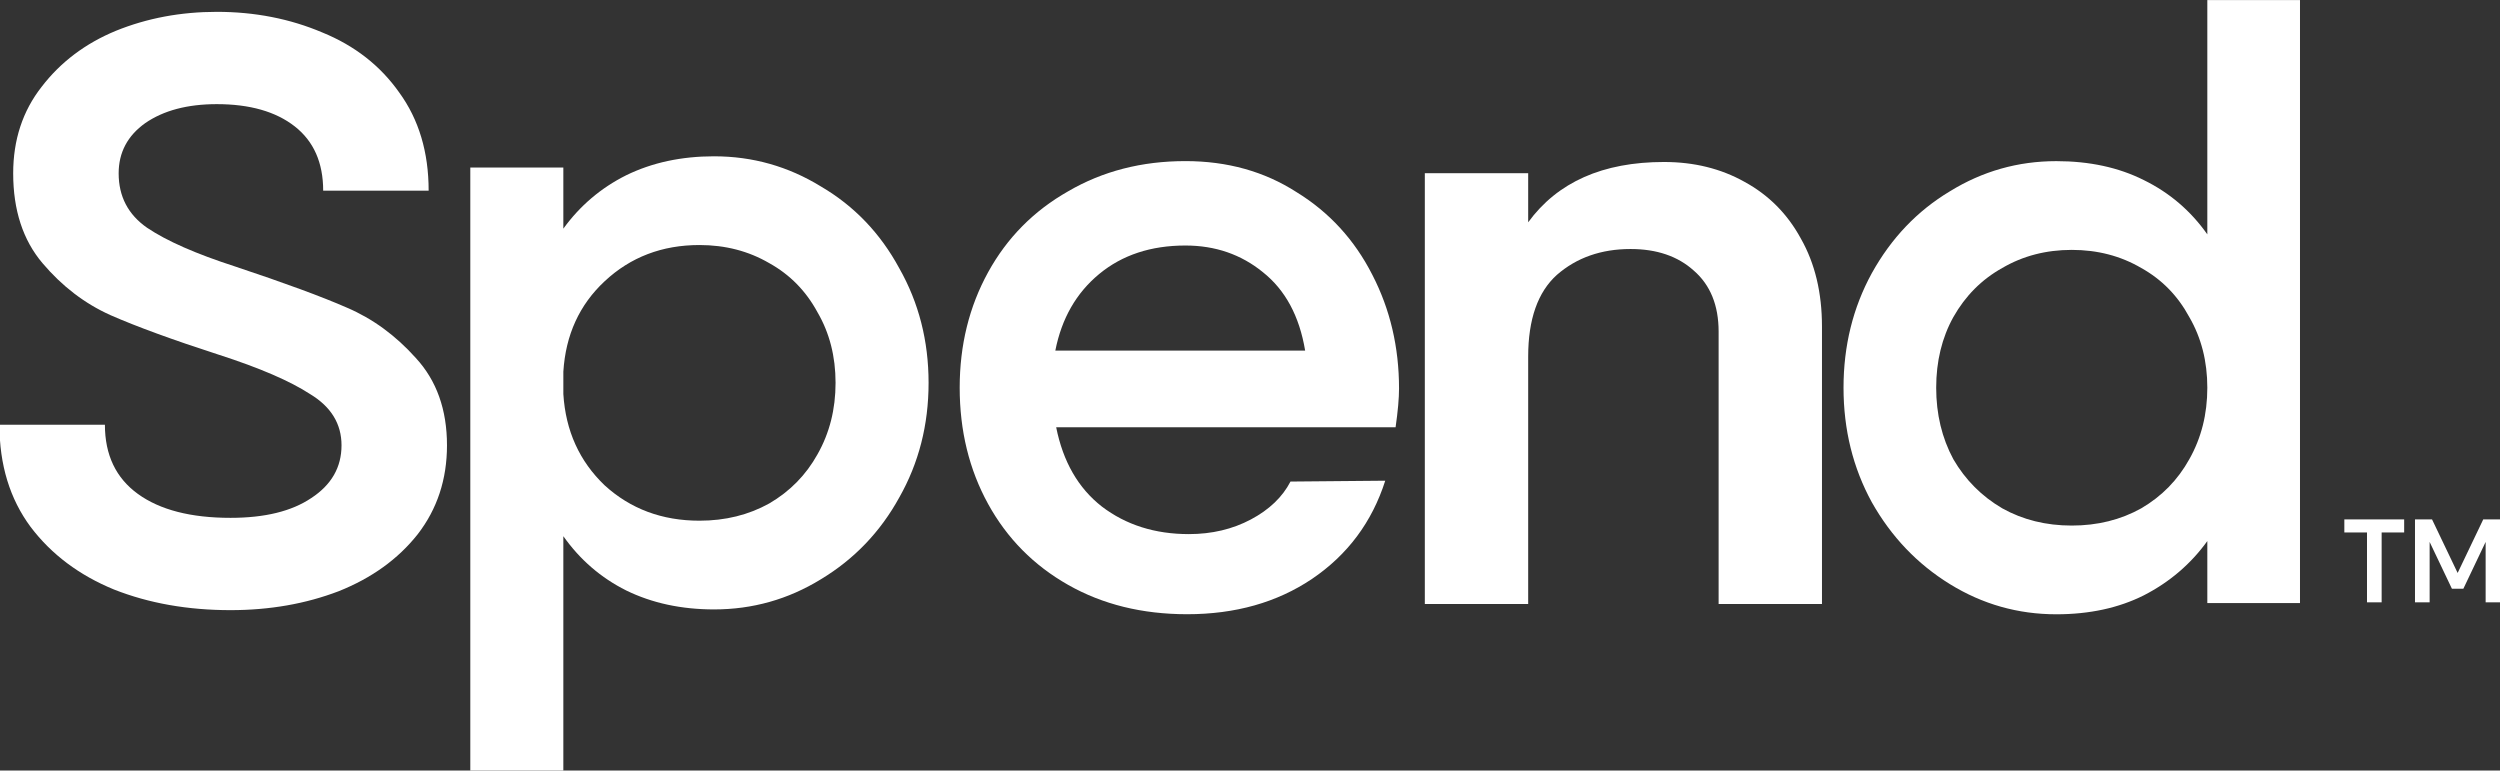 <?xml version="1.0" encoding="UTF-8" standalone="no"?>
<!-- Created with Inkscape (http://www.inkscape.org/) -->

<svg
   xmlns:dc="http://purl.org/dc/elements/1.1/"
   xmlns:cc="http://creativecommons.org/ns#"
   xmlns:rdf="http://www.w3.org/1999/02/22-rdf-syntax-ns#"
   xmlns:svg="http://www.w3.org/2000/svg"
   xmlns="http://www.w3.org/2000/svg"
   xmlns:sodipodi="http://sodipodi.sourceforge.net/DTD/sodipodi-0.dtd"
   xmlns:inkscape="http://www.inkscape.org/namespaces/inkscape"
   width="276.079mm"
   height="85.089mm"
   viewBox="0 0 276.079 85.089"
   version="1.1"
   id="svg8"
   inkscape:version="0.92.4 (5da689c313, 2019-01-14)"
   sodipodi:docname="cc-spend.svg">
  <rect x="0" y="0" width="276.079" height="85.089" fill="#333333" stroke="none"/>
  <defs
     id="defs2" />
  <sodipodi:namedview
     id="base"
     pagecolor="#ffffff"
     bordercolor="#666666"
     borderopacity="1.0"
     inkscape:pageopacity="0.0"
     inkscape:pageshadow="2"
     inkscape:zoom="1.16"
     inkscape:cx="313.86753"
     inkscape:cy="169.02256"
     inkscape:document-units="mm"
     inkscape:current-layer="layer1"
     showgrid="false"
     inkscape:window-width="2560"
     inkscape:window-height="1377"
     inkscape:window-x="-8"
     inkscape:window-y="-8"
     inkscape:window-maximized="1" />
  <g
     inkscape:label="Layer 1"
     inkscape:groupmode="layer"
     id="layer1"
     transform="translate(0,-211.911)">
    <g
       aria-label="p"
       style="font-style:normal;font-variant:normal;font-weight:normal;font-stretch:normal;font-size:19.819px;line-height:1.25;font-family:Qanelas;-inkscape-font-specification:'Qanelas weight=255';letter-spacing:0px;word-spacing:0px;fill:#ffffff;fill-opacity:1;stroke:none;stroke-width:0.495"
       id="text12"
       transform="matrix(1,0,0,1,199.996,-25.029)">
      <path
         d="m -121.138,254.201 q 6.374,0 11.796,3.33 5.518,3.234 8.657,9.037 3.234,5.708 3.234,12.652 0,6.945 -3.234,12.652 -3.139,5.708 -8.657,9.037 -5.422,3.33 -11.796,3.33 -5.422,0 -9.703,-2.093 -4.186,-2.093 -6.945,-5.993 v 25.876 h -10.274 v -66.592 h 10.274 v 6.754 q 2.759,-3.805 6.945,-5.898 4.281,-2.093 9.703,-2.093 z m -1.617,40.24 q 4.281,0 7.706,-1.903 3.425,-1.998 5.327,-5.422 1.998,-3.52 1.998,-7.896 0,-4.376 -1.998,-7.801 -1.903,-3.52 -5.327,-5.422 -3.425,-1.998 -7.706,-1.998 -6.184,0 -10.464,3.996 -4.186,3.9 -4.566,9.989 v 2.473 q 0.381,6.088 4.566,10.084 4.281,3.9 10.464,3.9 z"
         style="font-style:normal;font-variant:normal;font-weight:600;font-stretch:normal;font-size:95.131px;font-family:Qanelas;-inkscape-font-specification:'Qanelas Semi-Bold';fill:#ffffff;stroke-width:0.495"
         id="path122"
         inkscape:connector-curvature="0" />
    </g>
    <g
       aria-label="e"
       style="font-style:normal;font-variant:normal;font-weight:normal;font-stretch:normal;font-size:19.819px;line-height:1.25;font-family:Qanelas;-inkscape-font-specification:'Qanelas weight=255';letter-spacing:0px;word-spacing:0px;fill:#ffffff;fill-opacity:1;stroke:none;stroke-width:0.495"
       id="text12-7"
       transform="matrix(1,0,0,1,199.996,-25.029)">
      <path
         d="m -83.36,284.126 q 1.142,5.708 5.042,8.752 3.996,3.044 9.608,3.044 3.805,0 6.849,-1.617 3.044,-1.617 4.376,-4.186 l 10.464,-0.095 q -2.188,6.849 -8.086,10.845 -5.803,3.9 -13.794,3.9 -7.42,0 -13.128,-3.234 -5.708,-3.234 -8.847,-8.942 -3.139,-5.708 -3.139,-12.843 0,-7.04 3.139,-12.748 3.139,-5.708 8.847,-8.942 5.708,-3.33 12.938,-3.33 6.945,0 12.272,3.425 5.422,3.33 8.372,9.133 2.949,5.708 2.949,12.557 0,1.617 -0.381,4.281 z m 27.493,-8.467 q -0.951,-5.708 -4.661,-8.657 -3.615,-2.949 -8.562,-2.949 -5.708,0 -9.513,3.139 -3.805,3.139 -4.852,8.467 z"
         style="font-style:normal;font-variant:normal;font-weight:600;font-stretch:normal;font-size:95.131px;font-family:Qanelas;-inkscape-font-specification:'Qanelas Semi-Bold';fill:#ffffff;stroke-width:0.495"
         id="path125"
         inkscape:connector-curvature="0" />
    </g>
    <g
       aria-label="n"
       transform="matrix(1.054,0,0,0.949,199.996,-25.029)"
       style="font-style:normal;font-variant:normal;font-weight:normal;font-stretch:normal;font-size:20.889px;line-height:1.25;font-family:Qanelas;-inkscape-font-specification:'Qanelas weight=255';letter-spacing:0px;word-spacing:0px;fill:#ffffff;fill-opacity:1;stroke:none;stroke-width:0.522"
       id="text12-7-5">
      <path
         d="m -15.398,268.524 q 4.712,0 8.422,2.306 3.81,2.306 5.916,6.618 2.206,4.311 2.206,10.227 v 32.285 H -9.683 v -31.684 q 0,-4.612 -2.607,-7.119 -2.507,-2.507 -6.618,-2.507 -4.612,0 -7.72,3.008 -3.008,3.008 -3.008,9.525 v 28.776 h -10.829 v -50.133 h 10.829 v 5.715 q 4.612,-7.019 14.238,-7.019 z"
         style="font-style:normal;font-variant:normal;font-weight:600;font-stretch:normal;font-size:100.266px;font-family:Qanelas;-inkscape-font-specification:'Qanelas Semi-Bold';fill:#ffffff;stroke-width:0.522"
         id="path128"
         inkscape:connector-curvature="0" />
    </g>
    <g
       aria-label="d"
       transform="matrix(0.998,0,0,1.002,199.996,-25.029)"
       style="font-style:normal;font-variant:normal;font-weight:normal;font-stretch:normal;font-size:19.78px;line-height:1.25;font-family:Qanelas;-inkscape-font-specification:'Qanelas weight=255';letter-spacing:0px;word-spacing:0px;fill:#ffffff;fill-opacity:1;stroke:none;stroke-width:0.494"
       id="text12-7-5-3">
      <path
         d="m 54.104,236.474 v 66.461 H 43.85 v -6.836 q -2.753,3.798 -7.026,5.981 -4.178,2.089 -9.684,2.089 -6.361,0 -11.773,-3.323 -5.412,-3.323 -8.64,-9.02 -3.133,-5.697 -3.133,-12.628 0,-6.931 3.133,-12.628 3.228,-5.792 8.64,-9.02 5.412,-3.323 11.773,-3.323 5.507,0 9.684,2.089 4.272,2.089 7.026,5.981 v -25.825 z m -25.255,57.916 q 4.272,0 7.69,-1.899 3.418,-1.994 5.317,-5.412 1.994,-3.513 1.994,-7.88 0,-4.367 -1.994,-7.785 -1.899,-3.513 -5.317,-5.412 -3.418,-1.994 -7.69,-1.994 -4.272,0 -7.69,1.994 -3.418,1.899 -5.412,5.412 -1.899,3.418 -1.899,7.785 0,4.367 1.899,7.88 1.994,3.418 5.412,5.412 3.418,1.899 7.69,1.899 z"
         style="font-style:normal;font-variant:normal;font-weight:600;font-stretch:normal;font-size:94.944px;font-family:Qanelas;-inkscape-font-specification:'Qanelas Semi-Bold';fill:#ffffff;stroke-width:0.494"
         id="path131"
         inkscape:connector-curvature="0" />
    </g>
    <g
       aria-label="S"
       transform="matrix(1.055,0,0,0.948,199.996,-25.029)"
       style="font-style:normal;font-variant:normal;font-weight:normal;font-stretch:normal;font-size:19.999px;line-height:1.25;font-family:Qanelas;-inkscape-font-specification:'Qanelas weight=255';letter-spacing:0px;word-spacing:0px;fill:#ffffff;fill-opacity:1;stroke:none;stroke-width:0.5"
       id="text12-7-9">
      <path
         d="m -165.437,321.012 q -6.72,0 -12.192,-2.4 -5.472,-2.496 -8.736,-7.296 -3.264,-4.896 -3.264,-11.904 h 11.04 q 0,5.28 3.456,8.064 3.456,2.784 9.696,2.784 5.376,0 8.448,-2.304 3.168,-2.304 3.168,-6.144 0,-3.744 -3.264,-5.952 -3.168,-2.304 -9.6,-4.608 -7.2,-2.592 -11.328,-4.608 -4.032,-2.016 -7.104,-6.048 -3.072,-4.032 -3.072,-10.464 0,-5.856 2.976,-10.08 2.976,-4.32 7.776,-6.528 4.896,-2.208 10.56,-2.208 5.952,0 11.04,2.4 5.088,2.304 8.064,7.008 3.072,4.704 3.072,11.424 h -11.04 q 0,-4.896 -2.976,-7.488 -2.976,-2.592 -8.16,-2.592 -4.608,0 -7.488,2.208 -2.784,2.208 -2.784,5.856 0,4.032 2.976,6.336 3.072,2.304 9.216,4.512 7.776,2.88 11.712,4.8 4.032,1.92 7.2,5.856 3.264,3.936 3.264,10.176 0,5.952 -3.072,10.368 -3.072,4.32 -8.256,6.624 -5.184,2.208 -11.328,2.208 z"
         style="font-style:normal;font-variant:normal;font-weight:600;font-stretch:normal;font-size:95.997px;font-family:Qanelas;-inkscape-font-specification:'Qanelas Semi-Bold';fill:#ffffff;stroke-width:0.5"
         id="path119"
         inkscape:connector-curvature="0" />
    </g>
    <g
       aria-label="TM"
       transform="matrix(1.037,0,0,0.965,199.996,-25.029)"
       style="font-style:normal;font-weight:normal;font-size:13.556px;line-height:1.25;font-family:sans-serif;letter-spacing:0px;word-spacing:0px;fill:#ffffff;fill-opacity:1;stroke:none;stroke-width:0.339"
       id="text117">
      <path
         d="m 63.163,306.466 h -2.399 v 7.998 h -1.559 v -7.998 h -2.413 v -1.491 h 3.972 2.399 z"
         style="font-style:normal;font-variant:normal;font-weight:600;font-stretch:normal;font-family:Qanelas;-inkscape-font-specification:'Qanelas Semi-Bold';fill:#ffffff;stroke-width:0.339"
         id="path134"
         inkscape:connector-curvature="0" />
      <path
         d="M 73.398,314.464 H 71.839 v -6.914 l -2.372,5.355 h -1.22 l -2.372,-5.355 v 6.914 h -1.559 v -9.489 h 1.559 0.258 l 2.725,6.127 2.725,-6.127 h 1.817 z"
         style="font-style:normal;font-variant:normal;font-weight:600;font-stretch:normal;font-family:Qanelas;-inkscape-font-specification:'Qanelas Semi-Bold';fill:#ffffff;stroke-width:0.339"
         id="path136"
         inkscape:connector-curvature="0" />
    </g>
  </g>
</svg>
